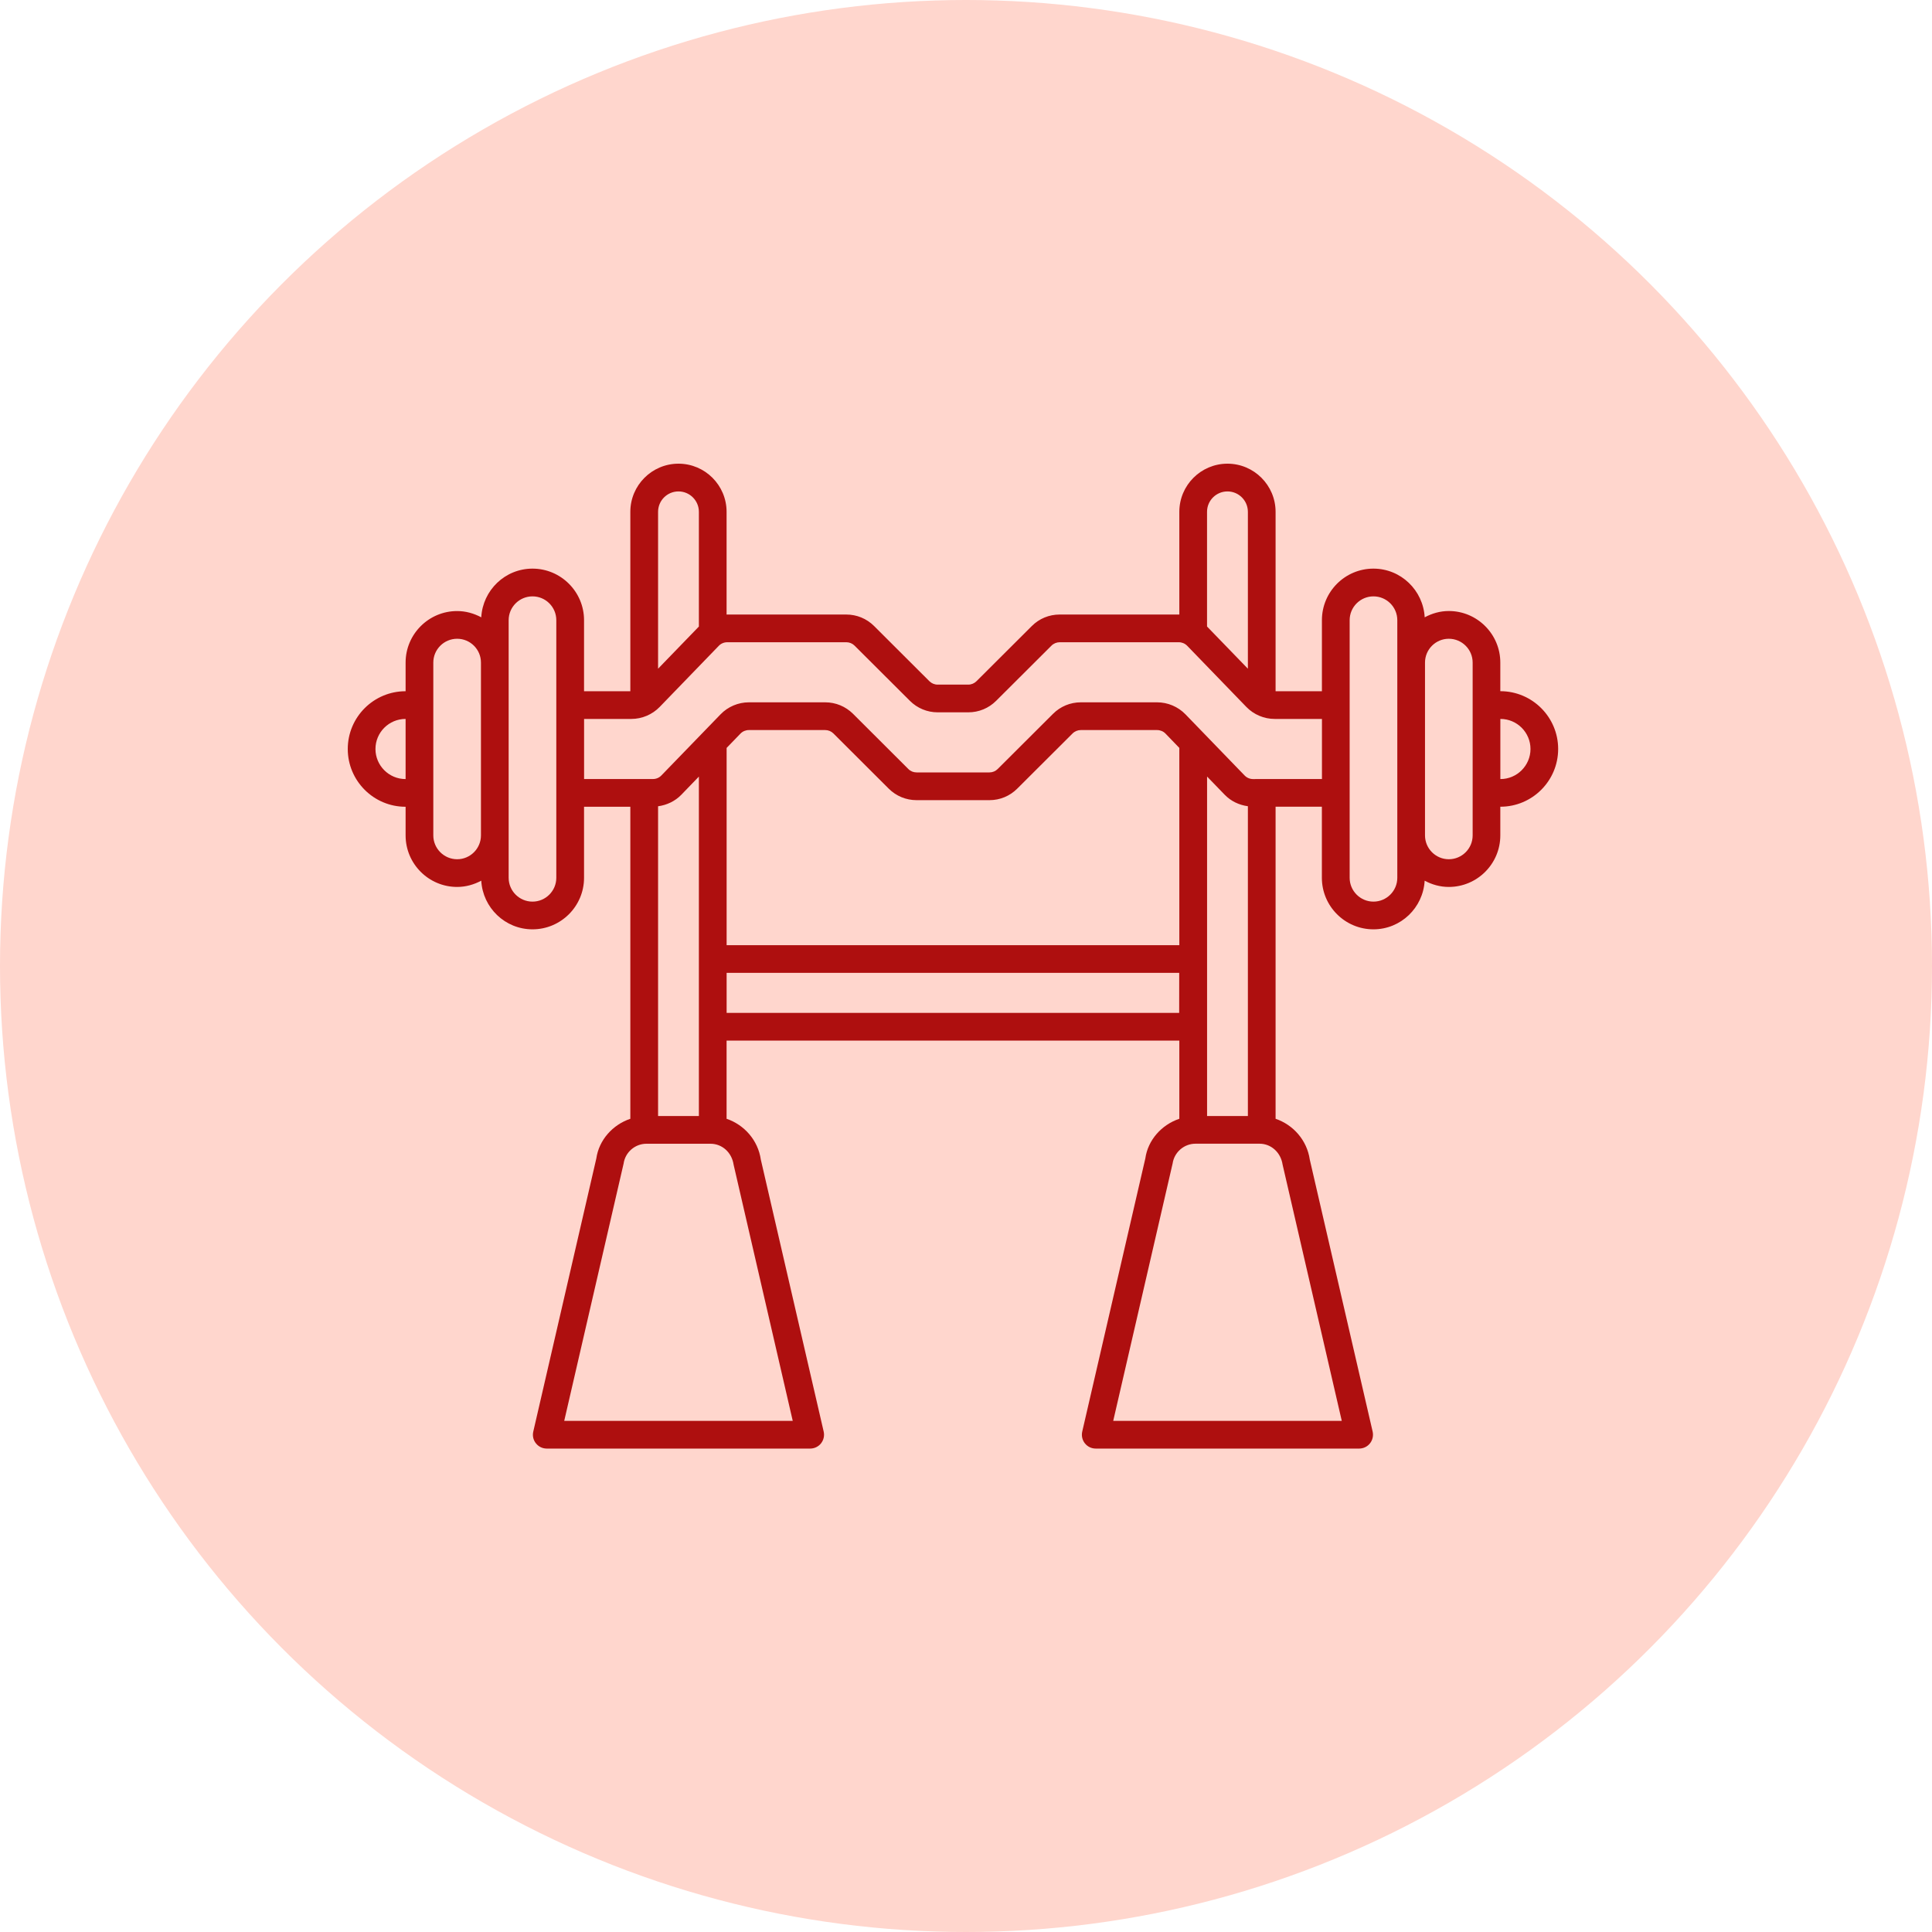 <svg width="50" height="50" viewBox="0 0 50 50" fill="none" xmlns="http://www.w3.org/2000/svg">
<circle cx="25" cy="25" r="25" fill="#FFD6CD"/>
<path d="M38.831 17.889H38.828V17.147C38.828 16.412 38.23 15.813 37.495 15.813C37.268 15.813 37.058 15.876 36.871 15.976C36.831 15.275 36.255 14.716 35.544 14.716C34.809 14.716 34.211 15.314 34.211 16.05V17.889L33.012 17.889V13.246C33.012 12.559 32.453 12 31.767 12C31.079 12 30.521 12.559 30.521 13.246V15.905C30.516 15.905 30.511 15.904 30.506 15.904H27.424C27.152 15.904 26.896 16.009 26.704 16.201L25.272 17.629C25.215 17.686 25.139 17.718 25.058 17.718H24.266C24.185 17.718 24.11 17.686 24.053 17.63L22.621 16.201C22.428 16.009 22.173 15.904 21.901 15.904H18.819C18.814 15.904 18.809 15.905 18.804 15.905L18.804 13.246C18.804 12.559 18.246 12 17.559 12C16.872 12 16.313 12.559 16.313 13.246V17.889H15.115V16.05C15.115 15.315 14.516 14.716 13.781 14.716C13.071 14.716 12.494 15.275 12.455 15.976C12.267 15.876 12.057 15.814 11.831 15.814C11.095 15.814 10.497 16.412 10.497 17.147V17.889L10.495 17.889C9.67 17.889 9 18.559 9 19.384C9 20.208 9.67 20.879 10.495 20.879H10.497V21.621C10.497 22.356 11.095 22.954 11.831 22.954C12.057 22.954 12.268 22.892 12.455 22.792C12.494 23.492 13.071 24.051 13.781 24.051C14.516 24.051 15.115 23.453 15.115 22.718V20.879H16.313V28.954C15.855 29.108 15.501 29.504 15.433 29.98L13.801 37.05C13.776 37.157 13.801 37.269 13.87 37.354C13.938 37.44 14.041 37.489 14.15 37.489L20.967 37.489C21.076 37.489 21.18 37.44 21.248 37.354C21.316 37.268 21.341 37.157 21.317 37.05L19.69 30.01C19.618 29.511 19.263 29.11 18.804 28.954V26.931H30.521V28.954C30.062 29.108 29.708 29.504 29.641 29.98L28.008 37.05C27.984 37.157 28.009 37.269 28.077 37.354C28.145 37.44 28.248 37.489 28.358 37.489L35.174 37.489C35.283 37.489 35.387 37.44 35.455 37.354C35.523 37.268 35.548 37.156 35.524 37.05L33.897 30.01C33.825 29.511 33.471 29.11 33.012 28.954V20.878H34.21V22.717C34.21 23.453 34.809 24.051 35.544 24.051C36.254 24.051 36.831 23.492 36.87 22.792C37.057 22.892 37.267 22.954 37.494 22.954C38.23 22.954 38.828 22.356 38.828 21.62L38.828 20.878H38.83C39.655 20.878 40.325 20.208 40.325 19.383C40.325 18.559 39.654 17.888 38.83 17.888L38.831 17.889ZM10.495 20.162C10.066 20.162 9.717 19.812 9.717 19.384C9.717 18.955 10.066 18.606 10.495 18.606H10.497V20.162H10.495ZM11.831 22.237C11.491 22.237 11.214 21.96 11.214 21.62V17.147C11.214 16.807 11.491 16.531 11.831 16.531C12.171 16.531 12.447 16.807 12.447 17.147V21.62C12.447 21.96 12.171 22.237 11.831 22.237ZM14.397 22.718C14.397 23.057 14.121 23.334 13.781 23.334C13.441 23.334 13.164 23.057 13.164 22.718V16.05C13.164 15.71 13.441 15.434 13.781 15.434C14.121 15.434 14.397 15.71 14.397 16.05V22.718ZM31.767 12.718C32.058 12.718 32.295 12.955 32.295 13.246V17.306L31.238 16.214L31.238 13.246C31.238 12.954 31.475 12.718 31.767 12.718H31.767ZM17.559 12.718C17.85 12.718 18.087 12.955 18.087 13.246V16.215L17.031 17.306V13.246C17.031 12.954 17.268 12.718 17.559 12.718H17.559ZM18.087 28.882H17.031V20.866C17.257 20.836 17.472 20.734 17.632 20.569L18.087 20.098V28.883V28.882ZM20.516 36.772H14.602L16.139 30.113C16.18 29.82 16.435 29.6 16.73 29.6H18.388C18.684 29.6 18.938 29.82 18.986 30.143L20.516 36.772ZM30.517 26.213H18.805V25.178H30.518L30.517 26.213ZM18.805 24.461V19.356L19.164 18.985C19.22 18.927 19.299 18.894 19.38 18.894H21.356C21.436 18.894 21.512 18.925 21.569 18.982L23 20.41C23.193 20.602 23.448 20.708 23.721 20.708H25.607C25.879 20.708 26.134 20.602 26.326 20.41L27.758 18.982C27.814 18.926 27.892 18.894 27.971 18.894H29.946C30.027 18.894 30.107 18.927 30.163 18.985L30.521 19.356V24.461L18.805 24.461ZM31.239 20.097L31.695 20.568C31.855 20.734 32.069 20.835 32.295 20.865V28.882H31.239L31.239 20.097ZM34.725 36.772H28.81L30.347 30.112C30.389 29.82 30.643 29.599 30.939 29.599H32.597C32.892 29.599 33.146 29.82 33.194 30.142L34.725 36.772ZM32.428 20.162C32.346 20.162 32.267 20.128 32.211 20.07L30.679 18.486C30.488 18.289 30.221 18.176 29.946 18.176L27.972 18.176C27.7 18.176 27.444 18.282 27.252 18.474L25.82 19.902C25.763 19.959 25.687 19.99 25.607 19.99H23.721C23.64 19.99 23.564 19.959 23.508 19.902L22.076 18.473C21.883 18.282 21.628 18.176 21.356 18.176H19.381C19.106 18.176 18.839 18.289 18.649 18.486L17.116 20.069C17.06 20.128 16.981 20.161 16.9 20.161H15.116V18.606H16.34C16.614 18.606 16.881 18.493 17.072 18.296L18.604 16.712C18.66 16.654 18.739 16.621 18.821 16.621H21.902C21.983 16.621 22.059 16.652 22.116 16.709L23.548 18.137C23.74 18.329 23.996 18.435 24.267 18.435H25.06C25.332 18.435 25.588 18.329 25.78 18.137L27.212 16.709C27.268 16.653 27.346 16.621 27.425 16.621H30.507C30.588 16.621 30.667 16.654 30.724 16.712L32.256 18.296C32.447 18.493 32.714 18.606 32.988 18.606H34.212V20.161L32.428 20.162ZM36.162 22.718C36.162 23.057 35.885 23.334 35.545 23.334C35.206 23.334 34.929 23.057 34.929 22.718V16.05C34.929 15.71 35.206 15.434 35.545 15.434C35.885 15.434 36.162 15.71 36.162 16.05V22.718ZM38.112 21.62C38.112 21.96 37.836 22.237 37.495 22.237C37.156 22.237 36.879 21.96 36.879 21.62V17.147C36.879 16.807 37.156 16.531 37.495 16.531C37.835 16.531 38.112 16.807 38.112 17.147V21.62ZM38.832 20.162H38.829V18.606H38.832C39.26 18.606 39.609 18.955 39.609 19.384C39.609 19.812 39.26 20.162 38.832 20.162Z" fill="#AE0F0F"/>
</svg>
